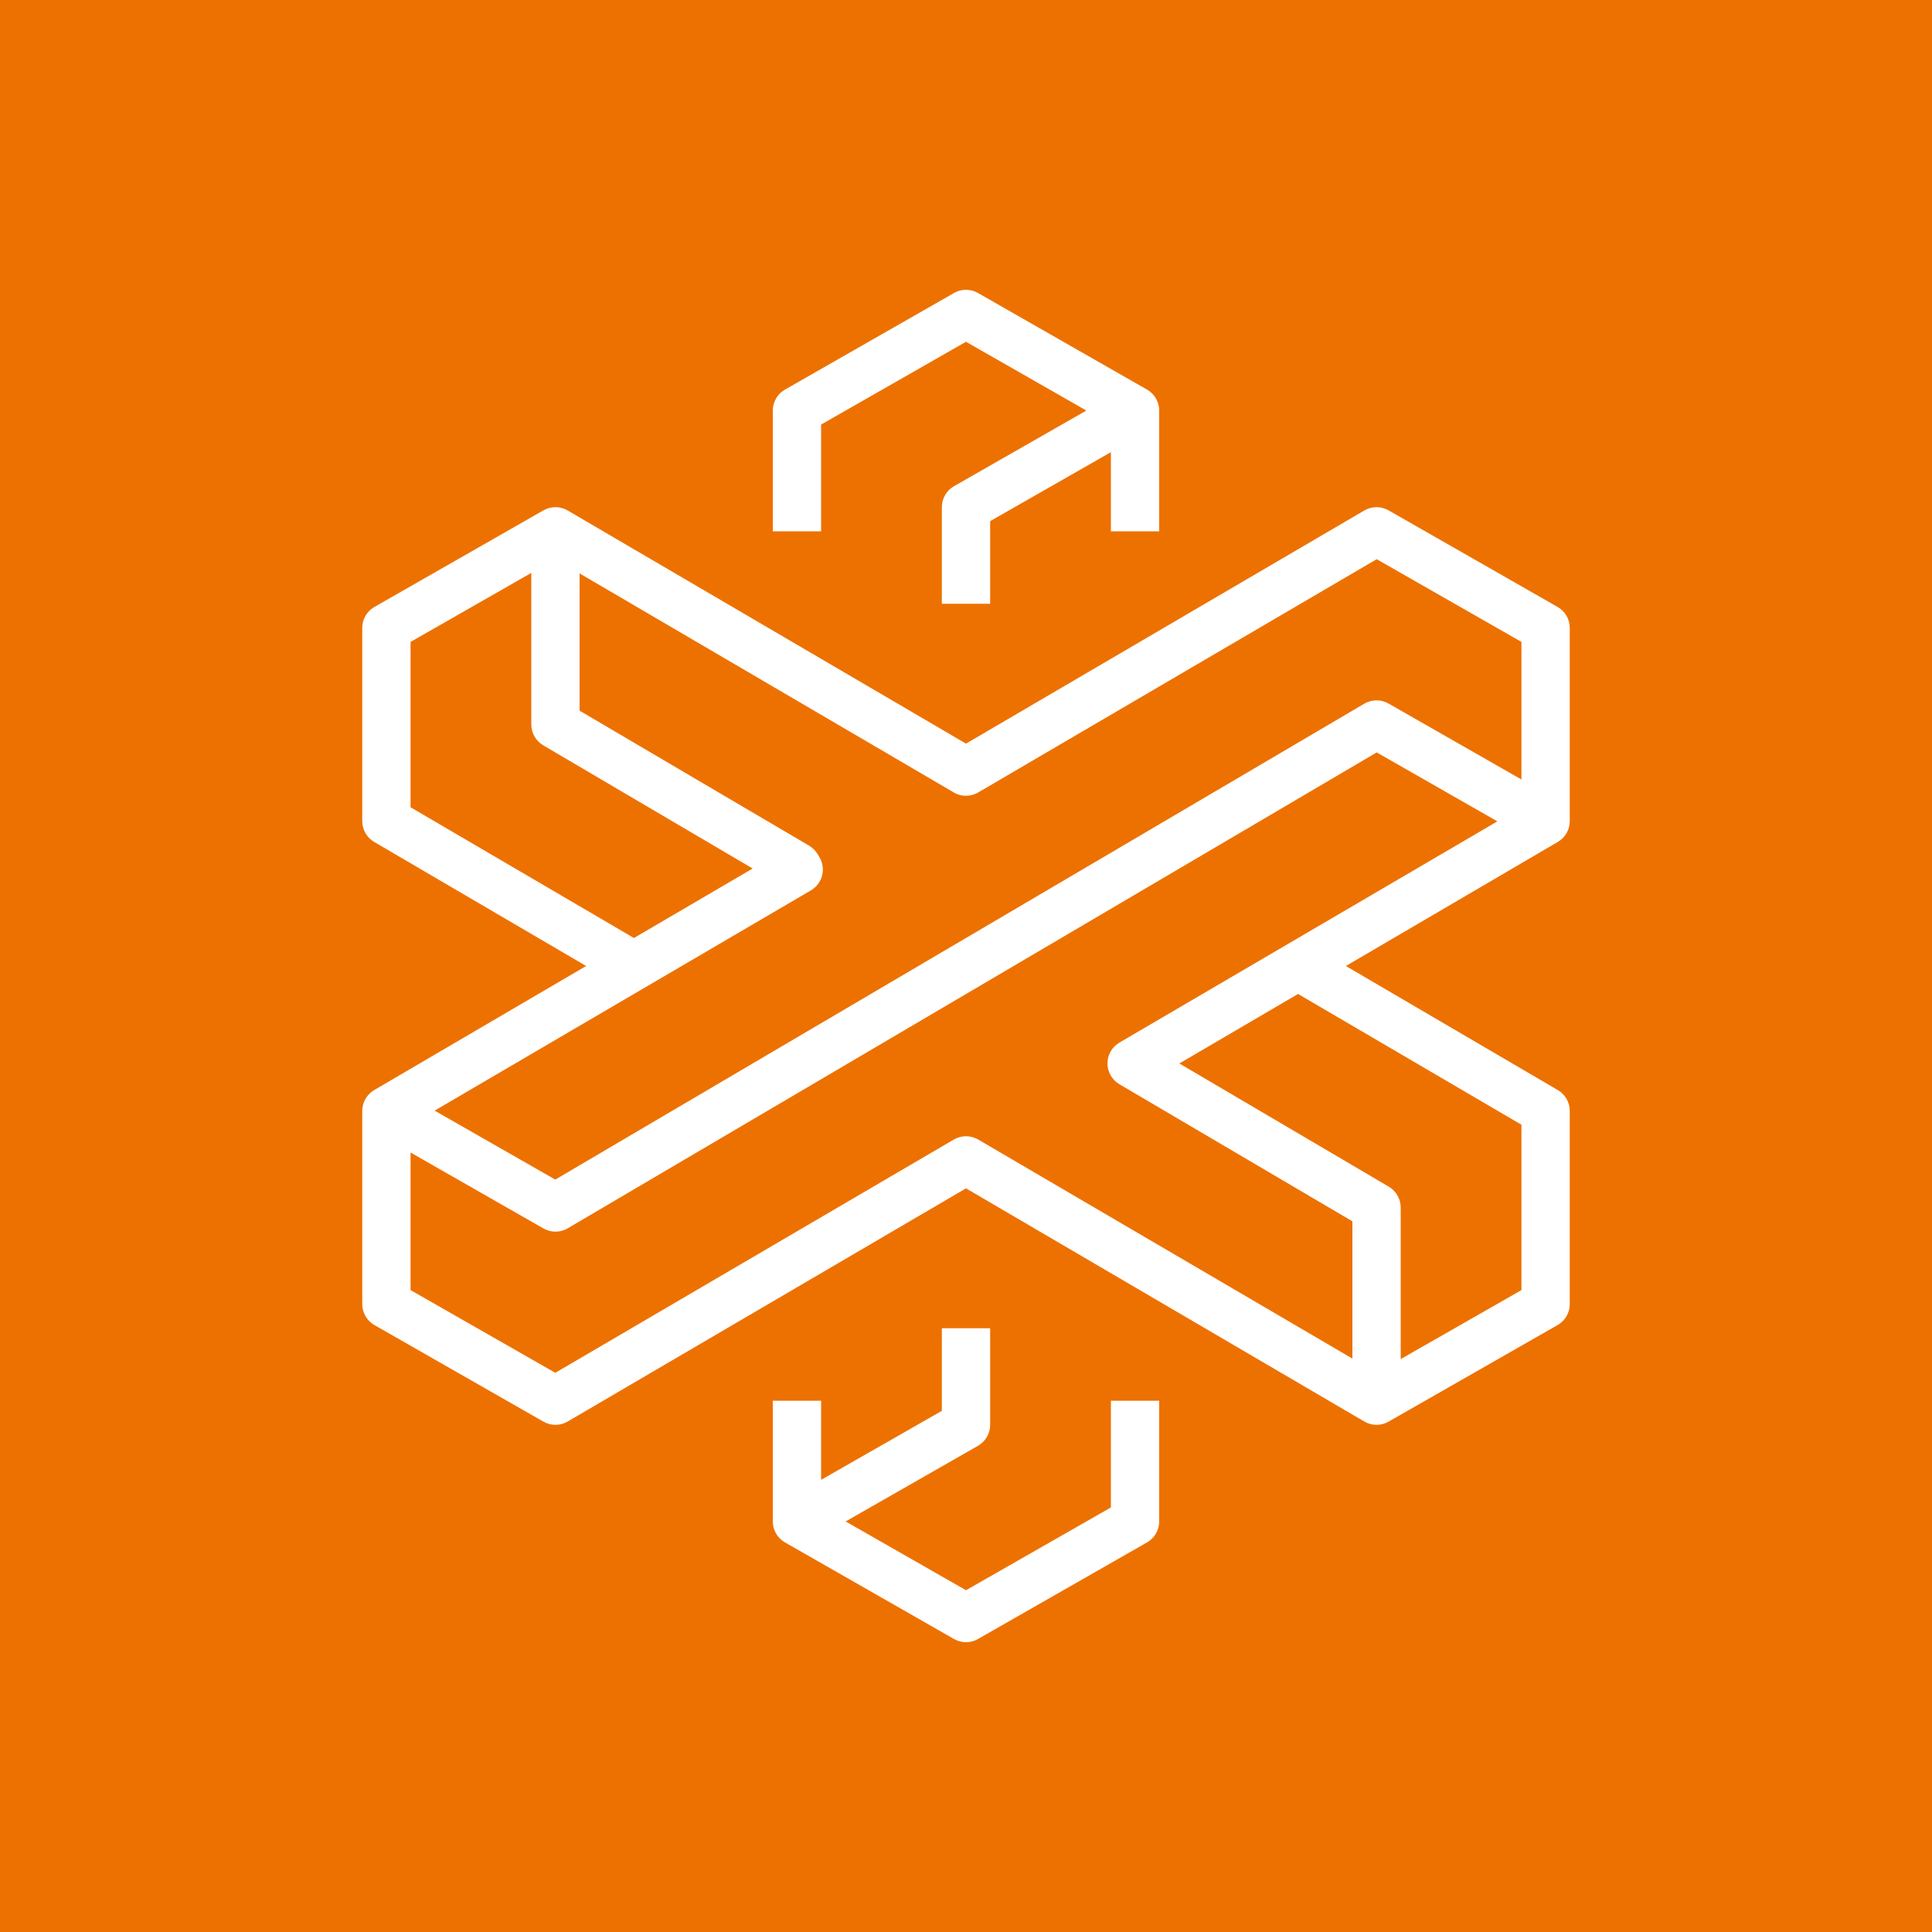 <svg height="80" viewBox="0 0 80 80" width="80" xmlns="http://www.w3.org/2000/svg"><g fill="none" fill-rule="evenodd"><path d="m0 0h80v80h-80z" fill="#ed7100"/><path d="m38.75 29.158-4.916 2.878 8.673 5.102c.305.18.493.507.493.862v6.277l5-2.857v-6.847zm-13.245 6.028 15.495 9.07v-5.684l-9.648-5.676c-.306-.18-.494-.509-.494-.863 0-.355.189-.683.496-.862l15.649-9.16-4.996-2.855-33.5 19.706c-.156.092-.331.138-.507.138-.171 0-.343-.044-.496-.132l-5.504-3.145v5.697l5.994 3.425 16.501-9.659c.311-.183.699-.183 1.01 0zm-14.255-8.345 4.916-2.878-8.673-5.101c-.305-.18-.493-.508-.493-.862v-6.277l-5 2.857v6.847zm13.25-6.024-15.5-9.073v5.684l9.507 5.592c.147.087.27.211.357.359l.073.124c.277.476.117 1.088-.36 1.366l-15.58 9.12 4.996 2.855 33.5-19.706c.309-.182.693-.184 1.003-.006l5.504 3.145v-5.697l-5.994-3.425-16.45 9.629c-.31.203-.719.231-1.056.033zm25.005 2.046-8.776 5.137 8.776 5.137c.307.179.495.508.495.863v8c0 .359-.192.69-.504.868l-7 4c-.153.088-.325.132-.496.132-.175 0-.35-.046-.505-.137l-16.495-9.656-16.495 9.656c-.307.181-.691.183-1.001.005l-7-4c-.312-.178-.504-.509-.504-.868v-8c0-.355.188-.684.495-.863l8.776-5.137-8.776-5.137c-.307-.18-.495-.508-.495-.863v-8c0-.359.192-.691.504-.868l7-4c.309-.179.693-.176 1.001.005l16.495 9.655 16.495-9.655c.308-.18.692-.183 1.001-.005l7 4c.312.177.504.509.504.868v8c0 .355-.188.683-.495.863zm-18.505 27.557-6 3.428-4.984-2.848 5.48-3.132c.312-.178.504-.509.504-.868v-4h-2v3.42l-5 2.857v-3.277h-2v5c0 .359.192.69.504.868l7 4c.153.088.325.132.496.132s.343-.044.496-.132l7-4c.312-.178.504-.509.504-.868v-5h-2zm-12-40.42h-2v-5c0-.359.192-.691.504-.868l7-4c.307-.176.685-.176.992 0l7 4c.312.177.504.509.504.868v5h-2v-3.277l-5 2.857v3.42h-2v-4c0-.359.192-.691.504-.868l5.48-3.132-4.984-2.848-6 3.428z" fill="#fff" transform="translate(15 12)"/></g></svg>